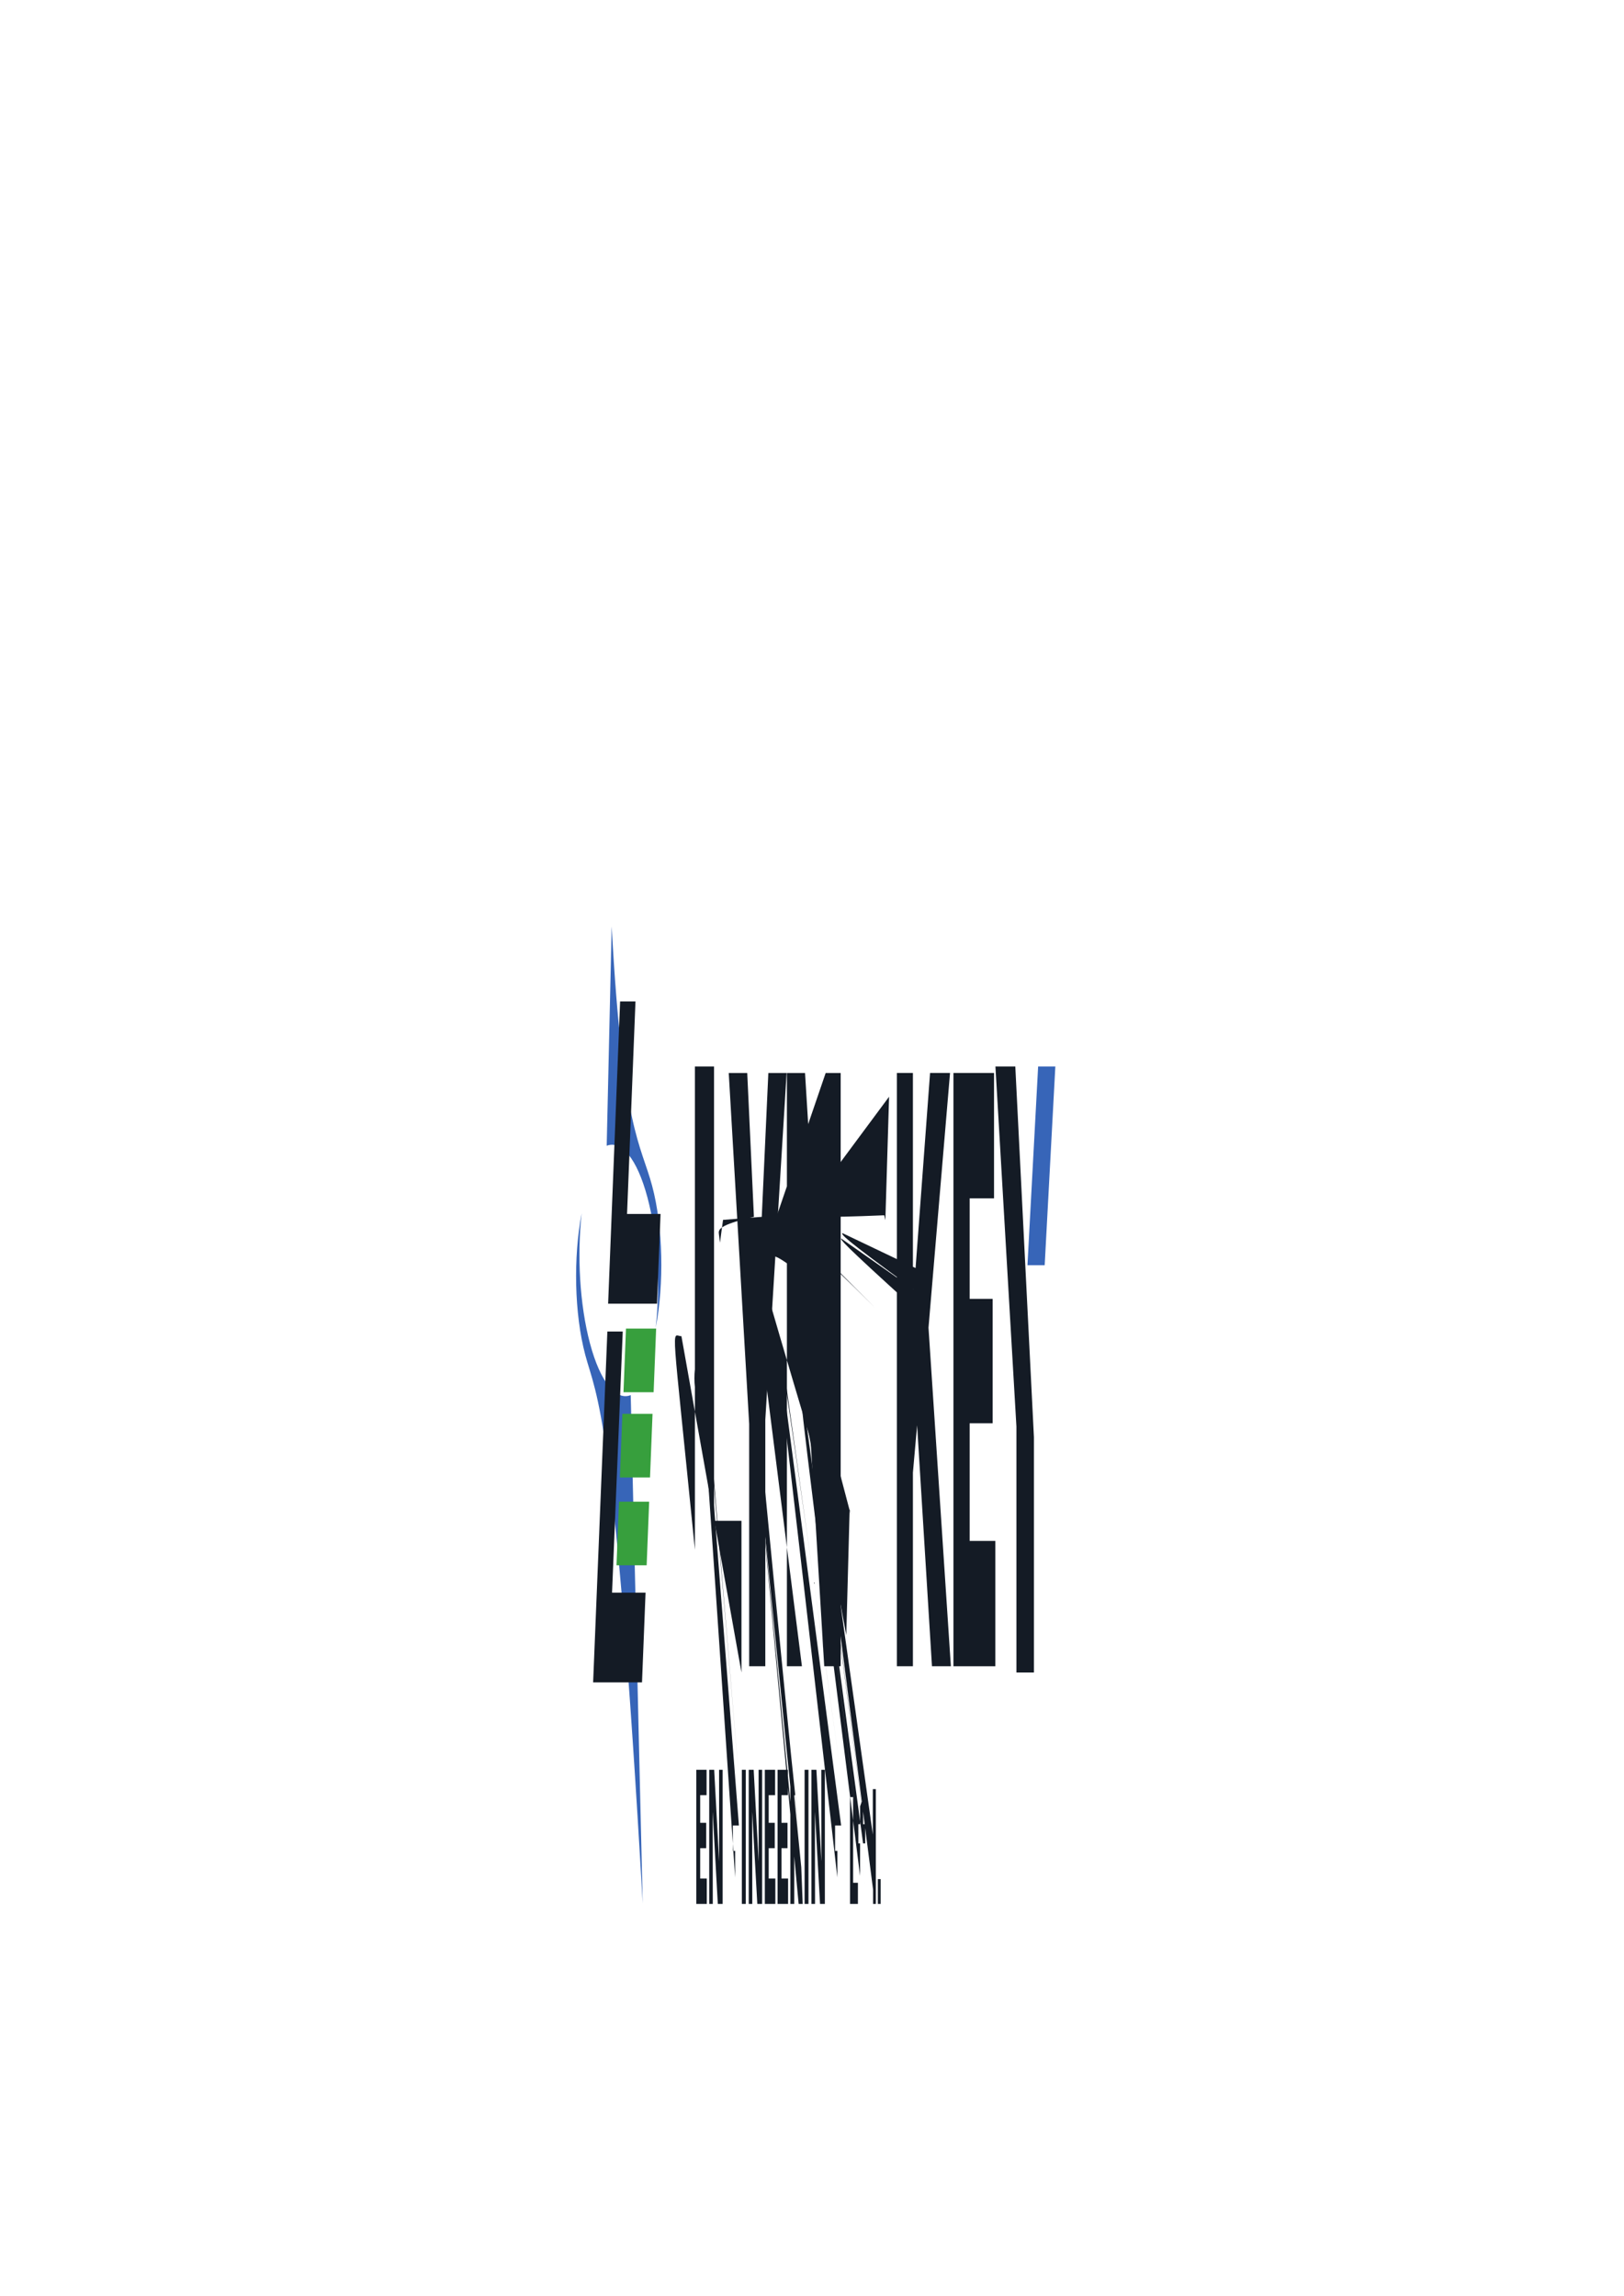 <?xml version="1.0" encoding="UTF-8"?>
<!-- CMYK_PDF_CONVERTED -->
<svg data-vectorized-cmyk="true" data-original-cmyk-pdf="true" xmlns="http://www.w3.org/2000/svg" xmlns:xlink="http://www.w3.org/1999/xlink" width="841.89" height="1190.55" viewBox="0 0 841.89 1190.55">
<path fill-rule="nonzero" fill="rgb(21.869%, 39.737%, 72.198%)" fill-opacity="1" d="M 333.176 986.859 C 318.699 731.781 309.215 724.293 303.414 702.523 C 297.672 680.98 297.215 651.707 301.539 629.102 C 299.121 650.688 300.48 676.367 305.836 696.484 C 311.262 716.867 319.41 726.312 326.969 723.355 "/>
<path fill-rule="nonzero" fill="rgb(21.869%, 39.737%, 72.198%)" fill-opacity="1" d="M 317.105 480.355 C 322.781 585.625 332.277 593.094 338.082 614.883 C 343.82 636.426 344.273 665.699 339.949 688.309 C 342.367 666.723 341.012 641.035 335.656 620.918 C 330.219 600.539 322.07 591.094 314.516 594.055 "/>
<path fill-rule="nonzero" fill="rgb(21.773%, 62.173%, 23.871%)" fill-opacity="1" d="M 320.891 778.605 L 336.527 778.605 L 335.227 811.57 L 319.602 811.57 Z M 320.891 778.605 "/>
<path fill-rule="nonzero" fill="rgb(21.773%, 62.173%, 23.871%)" fill-opacity="1" d="M 322.641 733.047 L 338.281 733.047 L 336.973 766.031 L 321.352 766.031 Z M 322.641 733.047 "/>
<path fill-rule="nonzero" fill="rgb(21.773%, 62.173%, 23.871%)" fill-opacity="1" d="M 324.512 688.855 L 340.145 688.855 L 338.84 721.844 L 323.219 721.844 Z M 324.512 688.855 "/>
<path fill-rule="nonzero" fill="rgb(7.915%, 10.846%, 14.757%)" fill-opacity="1" d="M 314.863 690.367 L 322.832 690.367 L 317.289 825.77 L 334.66 825.77 L 332.82 872.285 L 307.48 872.285 Z M 314.863 690.367 "/>
<path fill-rule="nonzero" fill="rgb(7.915%, 10.846%, 14.757%)" fill-opacity="1" d="M 321.469 519.223 L 329.434 519.223 L 325.066 629.426 L 342.434 629.426 L 340.594 675.926 L 315.254 675.926 Z M 321.469 519.223 "/>
<path fill-rule="nonzero" fill="rgb(7.915%, 10.846%, 14.757%)" fill-opacity="1" d="M 360.953 987.141 L 366.402 987.141 L 366.402 973.984 L 362.973 973.984 L 362.973 958.254 L 366.102 958.254 L 366.102 945.098 L 362.973 945.098 L 362.973 930.754 L 366.289 930.754 L 366.289 917.598 L 360.953 917.598 Z M 367.66 987.141 L 369.516 987.141 L 369.453 939.629 L 369.477 939.629 L 372.117 987.141 L 374.621 987.141 L 374.621 917.598 L 372.773 917.598 L 372.809 964.824 L 372.785 964.824 L 370.234 917.598 L 367.66 917.598 Z M 383.051 946.484 L 379.914 946.484 L 379.914 959.645 L 381.098 959.645 L 381.098 973.41 C 363.98 720.129 363.777 720.234 363.57 720.234 C 362.43 720.234 361.605 718.113 361.605 714.625 C 361.605 710.484 362.656 708.891 363.918 708.891 C 364.289 708.891 364.859 709.156 365.352 710.035 L 382.844 919.492 C 364.906 705.508 364.09 705.383 363.703 705.383 C 361.555 705.383 359.996 707.93 359.996 714.625 C 359.996 721.336 361.805 723.742 363.367 723.742 C 363.906 723.742 364.645 723.68 365.633 722.93 Z M 384.586 987.141 L 386.609 987.141 L 386.609 917.594 L 384.586 917.594 Z M 388.145 987.141 L 389.992 987.141 L 389.934 939.629 L 389.953 939.629 L 392.594 987.141 L 395.098 987.141 L 395.098 917.598 L 393.258 917.598 L 393.289 964.824 L 393.266 964.824 L 390.711 917.598 L 388.145 917.598 Z M 396.488 987.141 L 401.938 987.141 L 401.938 973.984 L 398.496 973.984 L 398.496 958.254 L 401.637 958.254 L 401.637 945.098 L 398.496 945.098 L 398.496 930.754 L 401.816 930.754 L 401.816 917.598 L 396.488 917.598 Z M 403.105 987.141 L 408.555 987.141 L 408.555 973.984 L 405.121 973.984 L 405.121 958.254 L 408.254 958.254 L 408.254 945.098 L 405.121 945.098 L 405.121 930.754 L 408.441 930.754 L 408.441 917.598 L 403.105 917.598 Z M 409.723 987.141 L 411.738 987.141 L 411.738 959.645 L 412.164 959.645 C 388.781 716.414 388.984 717.176 389.309 720.234 L 414.016 987.141 L 416.121 987.141 L 415.383 968.211 C 390.406 716.438 390.375 715.094 389.871 714.684 L 414.312 952.664 C 390.621 714.094 390.992 712.52 390.992 710.152 C 390.992 707.094 390.148 705.688 389.105 705.688 L 409.723 917.598 Z M 411.738 930.754 L 412.27 930.754 C 388.883 709.031 389.434 709.34 389.434 710.988 C 389.434 713.012 388.797 713.055 388.293 713.055 L 411.738 946.484 Z M 417.105 987.141 L 419.121 987.141 L 419.121 917.594 L 417.105 917.594 Z M 420.66 987.141 L 422.516 987.141 L 422.449 939.629 L 422.469 939.629 L 425.113 987.141 L 427.613 987.141 L 427.613 917.598 L 425.773 917.598 L 425.809 964.824 L 425.789 964.824 L 423.227 917.598 L 420.66 917.598 Z M 436.047 946.484 L 432.914 946.484 L 432.914 959.645 L 434.098 959.645 L 434.098 973.41 C 405.066 720.129 404.867 720.234 404.652 720.234 C 403.512 720.234 402.695 718.113 402.695 714.625 C 402.695 710.484 403.738 708.891 405.008 708.891 C 405.379 708.891 405.949 709.156 406.434 710.035 L 435.84 919.492 C 405.988 705.508 405.176 705.383 404.785 705.383 C 402.637 705.383 401.086 707.93 401.086 714.625 C 401.086 721.336 402.891 723.742 404.449 723.742 C 404.988 723.742 405.727 723.68 406.723 722.93 Z M 436.047 946.484 "/>
<path fill-rule="nonzero" fill="rgb(7.915%, 10.846%, 14.757%)" fill-opacity="1" d="M 440.66 987.141 L 444.746 987.141 L 444.746 976.188 L 442.262 976.188 L 442.262 931.754 L 440.66 931.754 Z M 444.98 955.785 L 445.867 955.785 L 445.867 972.617 C 414.34 722.234 414.602 723.68 415.676 723.68 C 415.98 723.68 416.199 723.562 416.43 723.477 L 448.523 978.023 C 416.27 721.152 416.141 721.254 416.027 721.254 C 415.641 721.254 415.543 720.602 415.543 719.316 L 447.426 955.785 L 448.516 955.785 L 448.516 945.809 L 447.426 945.809 L 447.426 932.16 L 445.895 936.508 L 445.895 945.809 L 444.98 945.809 Z M 454.043 927.633 L 452.477 927.633 L 452.477 951.113 L 452.465 951.113 C 419.145 713.012 418.734 712.645 418.25 712.645 C 417.289 712.645 416.758 715.379 416.758 717.969 C 416.758 721.09 417.316 723.68 418.352 723.68 C 418.906 723.68 419.398 722.719 419.555 721.539 L 452.613 979.777 L 452.613 987.141 L 454.043 987.141 Z M 450.598 966.047 C 418 716.641 418.262 715.418 418.734 715.418 C 419.176 715.418 419.473 716.586 419.473 718.191 C 419.473 719.723 419.137 720.887 418.734 720.887 C 418.277 720.887 418 719.723 418 718.051 Z M 455.086 987.141 L 456.539 987.141 L 456.539 974.289 L 455.086 974.289 Z M 455.086 987.141 "/>
<path fill-rule="nonzero" fill="rgb(7.915%, 10.846%, 14.757%)" fill-opacity="1" d="M 388.375 863.922 L 388.375 738.289 L 378.203 563.469 L 377.785 556.352 L 387.371 556.352 L 387.508 559.289 L 390.832 630.895 C 372.055 635.238 372.383 637.648 372.695 639.996 C 372.883 641.402 373.062 642.836 373.258 644.301 C 373.434 642.91 373.613 641.508 373.801 640.035 C 374.133 637.527 374.461 635.121 374.824 632.488 L 394.902 630.914 L 398.176 559.328 L 398.309 556.352 L 407.781 556.352 L 407.34 563.574 L 396.738 736.129 L 396.738 863.922 Z M 388.375 863.922 "/>
<path fill-rule="nonzero" fill="rgb(7.915%, 10.846%, 14.757%)" fill-opacity="1" d="M 407.938 863.922 L 407.938 556.352 L 417.328 556.352 L 417.484 558.801 L 424.211 667.922 L 424.211 667.945 C 398.297 645.992 399.051 650.422 399.754 654.887 C 400.102 657.133 400.445 659.379 400.77 661.621 C 400.703 658.887 400.648 656.129 400.605 653.301 C 400.531 647.953 400.508 642.504 400.508 636.789 L 428.023 556.352 L 435.812 556.352 L 435.812 863.922 L 427.285 863.922 L 427.137 861.41 L 420.211 746.512 C 393.652 657.684 392.82 652.887 392.02 647.992 C 391.605 645.402 391.195 642.793 390.812 640.223 C 390.852 643.484 390.887 646.852 390.906 650.34 C 390.945 655.969 390.969 661.766 390.969 667.824 L 415.723 863.922 Z M 407.938 863.922 "/>
<path fill-rule="nonzero" fill="rgb(7.915%, 10.846%, 14.757%)" fill-opacity="1" d="M 441.051 785.355 C 411.414 673.168 412.465 674.43 413.641 675.328 C 414.602 676.047 415.648 676.516 416.711 676.516 C 417.898 676.516 418.809 675.82 419.41 674.555 C 419.988 673.371 420.285 671.617 420.285 669.516 C 420.285 667.535 420.035 665.984 419.465 664.559 C 418.828 662.988 417.82 661.562 416.355 659.969 C 414.211 657.703 412.438 654.77 411.188 650.93 C 409.91 647.031 409.188 642.219 409.188 636.344 C 409.188 629.328 410.184 623.145 411.988 618.758 C 413.688 614.68 416.105 612.207 419.098 612.207 C 420.539 612.207 421.797 612.656 422.891 613.395 C 423.98 614.109 424.898 615.105 425.672 616.145 L 460.902 568.633 L 460.781 572.629 L 459.148 627.02 L 458.984 632.629 L 458.41 630.102 C 423.578 631.566 422.906 630.691 422.051 630 C 421.207 629.309 420.176 628.797 418.988 628.797 C 417.906 628.797 417.105 629.469 416.562 630.551 C 416.012 631.672 415.742 633.223 415.742 634.895 C 415.742 636.855 416.039 638.301 416.676 639.648 C 417.402 641.18 418.539 642.609 420.133 644.441 L 453.344 677.738 C 422.414 646.992 424.094 650.094 425.215 653.969 C 426.363 657.926 426.914 662.621 426.914 668.273 C 426.914 675.391 425.961 681.984 423.98 686.609 C 422.238 690.672 419.719 693.203 416.383 693.203 C 415.02 693.203 413.66 692.688 412.461 691.875 C 411.062 690.953 409.859 689.633 409.066 688.309 L 438.719 847.785 L 438.812 844.191 L 440.297 788.496 L 440.461 782.562 Z M 441.051 785.355 "/>
<path fill-rule="nonzero" fill="rgb(7.915%, 10.846%, 14.757%)" fill-opacity="1" d="M 464.941 556.328 L 473.258 556.328 L 473.258 677.637 C 435.73 643.648 435.891 642.871 436.047 642.117 L 473.879 668.66 C 436.242 641.199 436.434 640.281 436.637 639.305 L 474.641 657.457 L 481.992 558.449 L 482.152 556.328 L 492.5 556.328 L 491.836 564.184 L 481.34 688.387 L 492.449 856.555 L 492.938 863.922 L 483.137 863.922 L 482.988 861.453 L 475.434 739.004 L 473.258 763.547 L 473.258 863.922 L 464.941 863.922 Z M 464.941 556.328 "/>
<path fill-rule="nonzero" fill="rgb(7.915%, 10.846%, 14.757%)" fill-opacity="1" d="M 514.598 737.945 L 502.676 737.945 L 502.676 798.941 L 515.992 798.941 L 515.992 863.922 L 494.266 863.922 L 494.266 556.328 L 515.312 556.328 L 515.312 621.305 L 502.676 621.305 L 502.676 673.434 L 514.598 673.434 Z M 514.598 737.945 "/>
<path fill-rule="nonzero" fill="rgb(7.915%, 10.846%, 14.757%)" fill-opacity="1" d="M 360.242 552.98 L 360.242 803.551 C 347.957 679.777 347.957 692.793 353.258 692.793 L 384.383 867.164 L 384.383 788.496 L 370.16 788.496 L 370.16 552.98 Z M 360.242 552.98 "/>
<path fill-rule="nonzero" fill="rgb(7.915%, 10.846%, 14.757%)" fill-opacity="1" d="M 516.039 552.98 L 526.918 739.656 L 526.918 867.164 L 535.992 867.164 L 535.992 745.16 L 526.34 552.98 Z M 516.039 552.98 "/>
<path fill-rule="nonzero" fill="rgb(21.869%, 39.737%, 72.198%)" fill-opacity="1" d="M 541.57 655.988 L 547.09 552.98 L 538.172 552.98 L 532.641 655.988 Z M 541.57 655.988 "/>
</svg>
